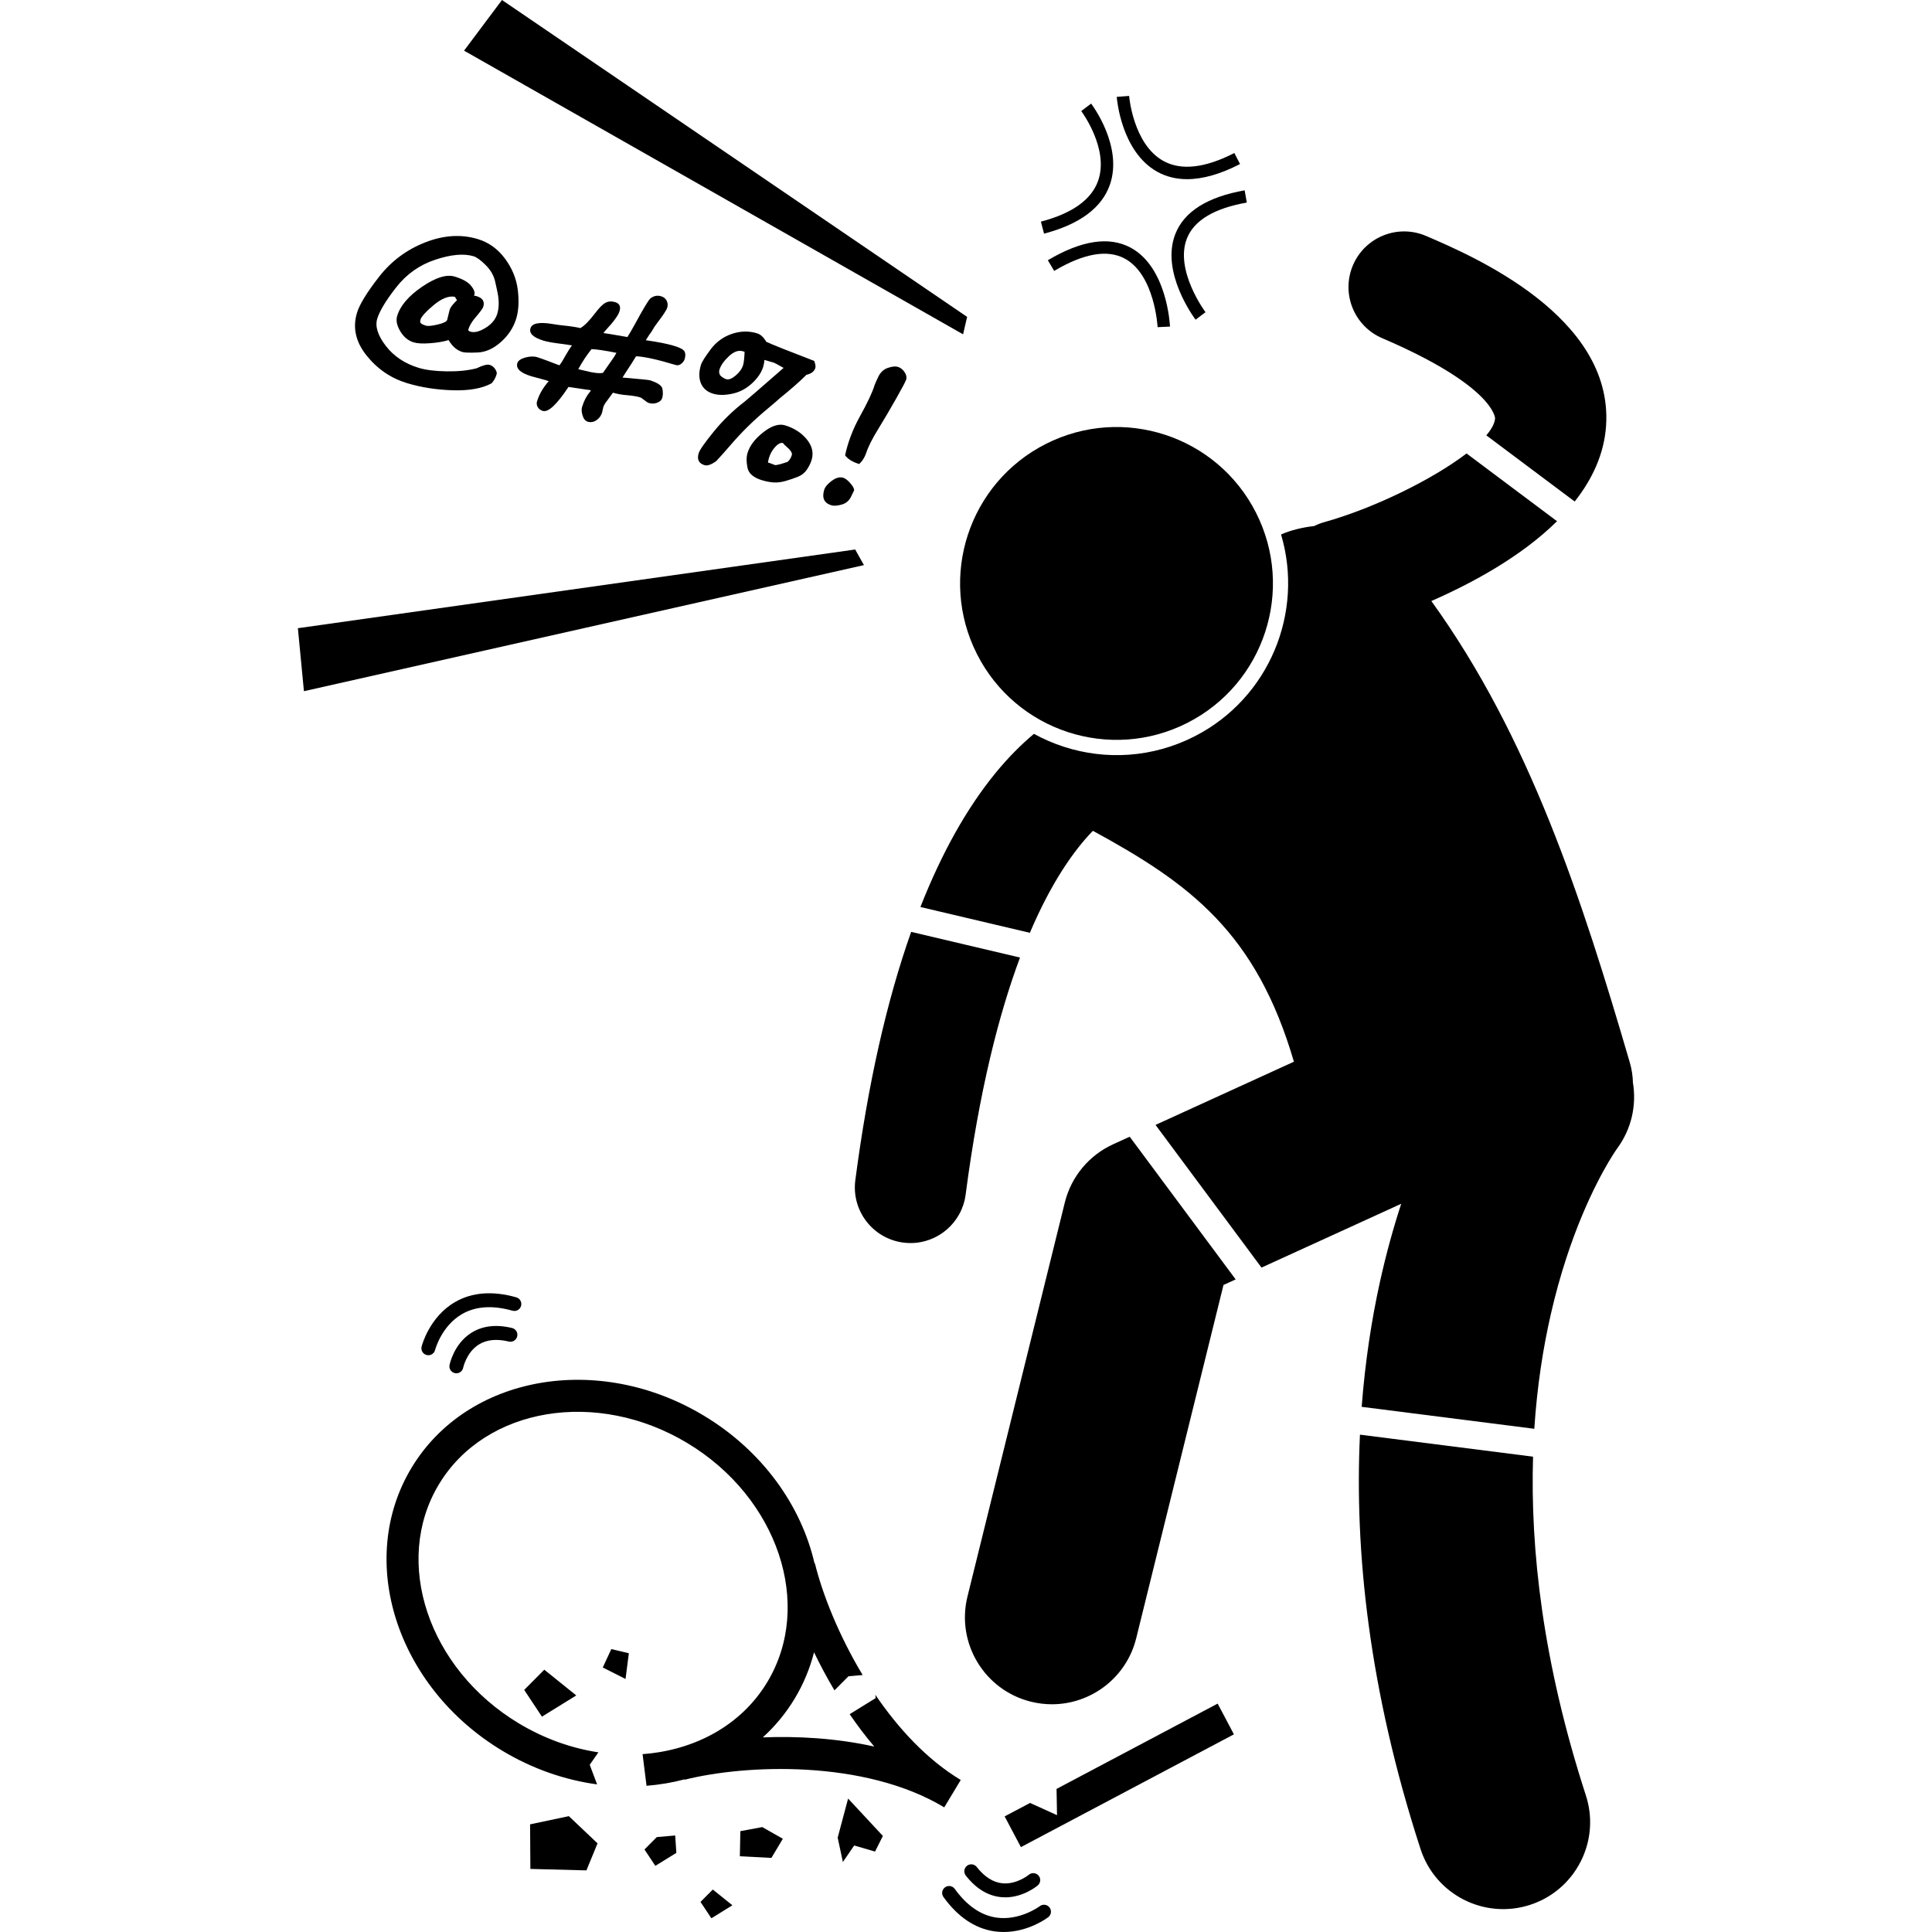 <svg id="Layer_1" enable-background="new 0 0 192.189 277.877" height="512" viewBox="0 0 192.189 277.877" width="512" xmlns="http://www.w3.org/2000/svg"><g><path d="m43.224 252.036c-3.876-.587-7.789-1.963-11.462-4.175-13.021-7.842-18.17-23.262-11.478-34.372 6.691-11.109 22.728-13.768 35.749-5.925 13.021 7.842 18.171 23.262 11.48 34.371-3.759 6.242-10.469 9.815-17.936 10.358l.569 4.555c1.869-.151 3.702-.455 5.469-.927l.014.054c8.713-2.194 25.847-2.945 37.337 3.976l2.373-3.94c-4.866-2.931-8.979-7.404-12.278-12.245l.032.475-3.731 2.307c1.089 1.591 2.264 3.156 3.541 4.657-5.492-1.218-11.079-1.511-16.033-1.32 1.762-1.601 3.31-3.462 4.584-5.576 1.273-2.114 2.194-4.353 2.785-6.659.86 1.789 1.842 3.632 2.937 5.473l2.013-2.025 2.041-.18c-3.474-5.769-5.808-11.737-6.863-16.052l-.054.013c-1.9-8.282-7.453-16.165-15.906-21.256-15.218-9.166-34.051-5.811-42.063 7.492-8.013 13.304-2.172 31.519 13.046 40.685 4.365 2.629 9.027 4.219 13.645 4.847l-1.058-2.821z"/><path d="m49.849 266.008 1.563 2.354 3.023-1.868-.167-2.5-2.648.233z"/><path d="m63.639 263.372-.07 3.613 4.538.235 1.644-2.751-2.955-1.681z"/><path d="m18.306 34.864c-2.658 1.041-4.867 2.686-6.623 4.937-1.755 2.248-2.815 3.982-3.183 5.194-.644 2.135-.187 4.177 1.373 6.13 1.558 1.95 3.506 3.279 5.842 3.985 2.039.614 4.234.955 6.583 1.023 2.352.068 4.202-.264 5.551-.996.333-.346.578-.784.74-1.315.057-.19-.015-.435-.213-.738-.197-.304-.464-.506-.795-.605-.351-.106-.977.057-1.872.491-1.237.32-2.678.467-4.327.44-1.65-.027-2.977-.193-3.981-.496-2.012-.605-3.596-1.661-4.753-3.164-1.155-1.505-1.567-2.806-1.235-3.905.335-1.111 1.245-2.619 2.73-4.519 1.486-1.901 3.36-3.228 5.627-3.977 2.265-.75 4.101-.914 5.506-.491.446.134 1.029.563 1.749 1.282.72.72 1.173 1.522 1.36 2.408.055.274.136.651.249 1.128.317 1.349.334 2.493.051 3.434-.248.825-.811 1.508-1.687 2.045-.878.537-1.6.719-2.17.549-.247-.076-.35-.184-.306-.327.148-.494.445-1.015.892-1.563.764-.888 1.181-1.451 1.251-1.687.232-.759-.088-1.271-.964-1.534-.134-.04-.254-.056-.359-.045l.044-.143c.109-.361-.059-.803-.501-1.333-.441-.526-1.216-.956-2.325-1.292-1.178-.354-2.741.132-4.689 1.458-1.948 1.327-3.146 2.732-3.591 4.212-.192.636-.044 1.366.447 2.192s1.134 1.36 1.934 1.602c.52.157 1.3.197 2.338.123 1.037-.076 1.932-.227 2.683-.455.515.9 1.181 1.473 1.997 1.721.295.09 1.019.111 2.17.065 1.154-.045 2.27-.546 3.35-1.504 1.082-.957 1.818-2.087 2.212-3.386.34-1.129.413-2.497.221-4.104-.194-1.606-.806-3.109-1.845-4.508-1.037-1.401-2.344-2.338-3.919-2.814-2.383-.719-4.902-.559-7.562.482zm4.072 8.838c-.317.349-.509.664-.572.945l-.337 1.372c-.072.239-.523.458-1.355.656-.833.199-1.403.253-1.716.157-.323-.098-.553-.203-.682-.315-.133-.112-.159-.289-.086-.538.136-.456.775-1.157 1.909-2.104 1.134-.943 2.139-1.342 3.014-1.193.071.073.134.16.188.258.041.097.093.18.156.25-.028-.007-.201.165-.519.512z"/><path d="m48.639 51.241c1.195.05 3.097.47 5.707 1.258.274.084.537.026.789-.173.254-.2.418-.426.495-.681.14-.465.13-.838-.031-1.113-.159-.275-.662-.54-1.507-.795-.949-.287-2.302-.554-4.057-.807.119-.159.283-.417.495-.766.201-.261.358-.487.469-.682.168-.321.397-.667.685-1.034.853-1.11 1.333-1.845 1.442-2.207.1-.333.076-.658-.077-.98-.153-.318-.419-.535-.797-.649-.551-.166-1.061-.066-1.534.298-.229.147-.987 1.399-2.267 3.756-.507.925-.859 1.526-1.06 1.807-2.035-.354-3.183-.545-3.444-.574.09-.128.214-.278.368-.447 1.12-1.205 1.768-2.101 1.945-2.689.207-.684.002-1.119-.616-1.303-.53-.161-1-.131-1.411.093-.41.221-.899.719-1.475 1.487-.884 1.151-1.598 1.868-2.138 2.149-.529-.138-1.388-.268-2.585-.392-.463-.046-.944-.114-1.445-.203-1.874-.308-2.92-.099-3.138.622-.22.74.406 1.331 1.884 1.781.504.15 1.199.281 2.088.394.998.125 1.661.223 1.993.291-.221.288-.537.78-.944 1.484-.254.495-.537.952-.85 1.374-.135-.038-.612-.22-1.438-.541-.835-.316-1.421-.521-1.752-.623-.492-.149-1.069-.133-1.723.046-.654.181-1.037.453-1.146.814-.234.776.444 1.407 2.041 1.889l2.065.56.408.141c-.817.923-1.377 1.892-1.684 2.907-.082.275-.048.546.101.814.151.27.396.453.726.553.787.239 2.021-.909 3.699-3.448l3.224.476c-.023.075-.084.172-.18.287-.467.554-.832 1.267-1.096 2.141-.093.312-.068.713.08 1.204.149.489.392.785.733.888.444.135.869.062 1.27-.215.398-.279.665-.646.804-1.099l.171-.772c.075-.249.236-.528.487-.847.242-.32.542-.733.903-1.235.598.18 1.29.302 2.078.364.778.068 1.394.171 1.849.309.094.028.287.159.58.393.292.232.504.37.637.409.417.127.821.117 1.211-.03.393-.147.633-.37.726-.675.113-.37.123-.803.042-1.3-.082-.495-.699-.916-1.846-1.264-.164-.048-1.465-.176-3.906-.385.104-.176.242-.393.414-.651.73-1.103 1.24-1.908 1.538-2.409zm-3.45.513-1.308 1.872c-.52.112-1.386.012-2.598-.304-.238-.06-.556-.135-.955-.224.599-1.093 1.236-2.055 1.911-2.887.737.026 1.932.206 3.58.537-.15.298-.359.633-.63 1.006z"/><path d="m70.068 61.175c-.891-.27-1.933.062-3.129.997-1.192.934-1.946 1.926-2.266 2.98-.174.58-.178 1.283-.009 2.117.168.831.864 1.433 2.088 1.801.588.178 1.15.284 1.69.319.538.032 1.124-.043 1.761-.229.636-.187 1.221-.388 1.752-.605.533-.218.951-.56 1.264-1.026.311-.463.532-.919.669-1.365.316-1.044.081-2.037-.701-2.985-.778-.943-1.819-1.611-3.119-2.004zm.372 5.252c-1.051.357-1.66.507-1.833.457l-.778-.297-.22-.052c.128-.83.433-1.532.916-2.108.486-.572.902-.807 1.255-.699.107.156.243.3.411.434.66.553.946.981.853 1.283-.121.409-.324.734-.604.982z"/><path d="m74.263 51.912c-3.675-1.409-5.972-2.327-6.89-2.748-.379-.665-.831-1.074-1.353-1.231-1.186-.358-2.393-.327-3.622.095-1.23.42-2.245 1.167-3.046 2.241-.8 1.073-1.26 1.809-1.38 2.207-.309 1.024-.312 1.907-.007 2.645.304.739.894 1.241 1.767 1.506.739.223 1.642.227 2.707.009 1.065-.217 2.017-.712 2.856-1.484.837-.771 1.381-1.569 1.63-2.396.093-.303.149-.632.174-.988.778.233 1.214.364 1.312.381.097.02.58.274 1.448.764-3.503 3.063-5.374 4.682-5.612 4.859-1.658 1.27-3.138 2.707-4.44 4.312-1.303 1.605-2.023 2.635-2.161 3.093-.272.899.009 1.475.845 1.728.408.121.971-.075 1.686-.594.611-.655 1.323-1.453 2.138-2.398 1.531-1.784 3.253-3.471 5.159-5.058 1.065-.89 1.646-1.388 1.739-1.492l-.018.01c1.656-1.334 2.972-2.489 3.951-3.467.701-.159 1.125-.487 1.276-.981.068-.22.013-.558-.159-1.013zm-10.222.579c-.168.55-.524 1.057-1.074 1.518-.547.461-.996.638-1.349.532-.293-.09-.586-.27-.875-.545-.156-.265-.195-.536-.114-.811.19-.626.642-1.274 1.357-1.943.714-.67 1.385-.91 2.011-.72l.255.076c-.04.921-.109 1.552-.211 1.893z"/><path d="m81.755 65.108c.289-.887.858-2.016 1.705-3.383.812-1.32 1.667-2.772 2.566-4.358.898-1.587 1.388-2.515 1.468-2.78.099-.332.02-.69-.242-1.074-.26-.384-.582-.634-.961-.749-.351-.106-.833-.056-1.445.152-.613.21-1.071.644-1.378 1.301-.308.658-.479 1.04-.51 1.144-.317 1.052-1.028 2.566-2.131 4.542-1.01 1.829-1.714 3.691-2.122 5.587.405.546 1.08.964 2.029 1.25.459-.422.798-.965 1.021-1.632z"/><path d="m78.43 68.714c-.494-.147-1.04-.003-1.638.44-.601.439-.966.878-1.096 1.313-.349 1.158-.001 1.895 1.041 2.21.351.107.842.072 1.477-.104.633-.178 1.086-.566 1.361-1.167l.409-.839c.064-.218-.097-.558-.486-1.017-.389-.46-.747-.738-1.068-.836z"/><path d="m96.256 45.577-66.902-45.577-5.453 7.285 71.773 40.8z"/><path d="m.87 99.413 80.543-18.134-1.257-2.245-80.156 11.32z"/><path d="m80.176 169.747c-.575 4.381 2.511 8.397 6.892 8.972.353.047.703.069 1.05.069 3.955 0 7.395-2.934 7.922-6.961 1.963-14.966 4.79-25.988 7.824-34.104l-15.657-3.692c-3.528 9.972-6.218 21.892-8.031 35.716z"/><path d="m117.248 164.584c-3.471 1.585-6.026 4.668-6.941 8.372l-14 56.666c-1.656 6.702 2.435 13.478 9.137 15.133 1.007.249 2.015.368 3.008.368 5.614 0 10.719-3.81 12.125-9.505l12.552-50.803 1.751-.8-15.241-20.523z"/><path d="m188.496 167.152c.465-.789.826-1.343 1.039-1.66.102-.155.172-.254.199-.288l.005-.01c2.097-2.83 2.813-6.258 2.278-9.484-.021-.946-.164-1.921-.45-2.896-6.868-23.518-14.423-46.799-28.543-66.369 5.894-2.583 12.937-6.399 18.077-11.48l-13.017-9.746c-4.943 3.791-13.454 7.925-20.485 9.888-.499.139-.971.326-1.418.549-1.779.204-3.451.629-4.773 1.216 3.341 11.217-1.701 23.596-12.501 29.068-1.456.738-2.986 1.333-4.546 1.768-6.375 1.78-12.989.86-18.496-2.161-1.776 1.489-3.638 3.325-5.528 5.637-4.152 5.077-7.751 11.525-10.798 19.268l15.74 3.712c3.145-7.391 6.399-11.919 9.065-14.67 13.966 7.598 23.477 14.633 28.914 33.209l-19.903 9.09 15.241 20.523 20.096-9.179c-1.119 3.416-2.175 7.198-3.085 11.344-1.176 5.356-2.102 11.319-2.604 17.862l24.829 3.158c.404-6.177 1.274-11.661 2.369-16.451 1.336-5.849 3.006-10.662 4.578-14.4 1.436-3.408 2.786-5.921 3.717-7.498z"/><path d="m177.653 209.511-24.896-3.166c-.792 16.64 1.261 36.682 8.714 59.601 2.132 6.566 9.183 10.16 15.752 8.026 5.016-1.63 8.297-6.132 8.615-11.094.098-1.532-.087-3.107-.591-4.657-6.229-19.193-7.994-35.411-7.594-48.71z"/><path d="m188.156 61.224c1.046-15.743-19.232-24.434-25.896-27.29-4.059-1.741-8.763.14-10.505 4.202-1.74 4.061.142 8.764 4.202 10.504 16.079 6.892 16.237 11.479 16.234 11.523-.048.727-.502 1.56-1.261 2.452l12.712 9.518c2.531-3.21 4.243-6.841 4.514-10.909z"/><ellipse cx="117.746" cy="83.912" rx="22.496" ry="22.495" transform="matrix(.892 -.452 .452 .892 -25.215 62.288)"/><path d="m106.867 31.878.453 1.727c5.136-1.349 8.324-3.724 9.476-7.056 1.897-5.488-2.516-11.403-2.705-11.652l-1.423 1.078c.04.053 4.029 5.394 2.441 9.991-.945 2.734-3.718 4.723-8.242 5.912z"/><path d="m124.458 23.135c-4.319-2.412-4.897-9.27-4.903-9.339l-1.78.135c.024.32.649 7.873 5.806 10.759 1.287.72 2.726 1.08 4.312 1.08 2.253 0 4.8-.726 7.617-2.176l-.818-1.587c-4.233 2.177-7.676 2.556-10.234 1.128z"/><path d="m136.482 29.135-.309-1.758c-5.345.941-8.698 3.049-9.966 6.267-2.169 5.508 2.701 12.059 2.91 12.335l1.425-1.075c-.045-.06-4.478-6.035-2.672-10.611 1.026-2.597 3.924-4.333 8.612-5.158z"/><path d="m107.865 37.43.912 1.535c4.24-2.52 7.652-3.118 10.147-1.776 4.322 2.325 4.726 9.789 4.729 9.865l1.784-.083c-.016-.347-.451-8.543-5.662-11.351-3.084-1.663-7.092-1.053-11.91 1.81z"/><path d="m43.099 265.127-4.127-3.912-5.573 1.178.04 6.412 8.06.21z"/><path d="m32.549 243.058 2.553 3.847 4.937-3.053-4.598-3.702z"/><path d="m43.851 239.833 3.275 1.651.476-3.699-2.522-.598z"/><path d="m59.472 275.903 3.022-1.869-2.815-2.266-1.77 1.78z"/><path d="m80.013 265.435 3 .875 1.125-2.25-5-5.375-1.5 5.625.75 3.5z"/><path d="m132.289 245.027-23.223 12.297.054.02.067 3.729-3.88-1.759-3.654 1.935 2.339 4.419 30.637-16.222z"/><path d="m30.808 191.007c-2.306-.559-4.29-.318-5.896.713-2.482 1.592-3.074 4.488-3.099 4.61-.105.541.246 1.063.785 1.171.066.013.132.02.197.02.466 0 .883-.328.979-.802.005-.022.469-2.205 2.23-3.324 1.128-.717 2.585-.864 4.334-.444.529.135 1.077-.199 1.206-.737.131-.537-.199-1.078-.736-1.207z"/><path d="m32.1 187.828c.15-.532-.158-1.085-.689-1.234-3.403-.963-6.362-.734-8.798.674-3.707 2.144-4.774 6.237-4.818 6.41-.135.535.189 1.079.726 1.214.082.021.164.03.245.03.447 0 .854-.302.969-.756.009-.034.896-3.441 3.88-5.167 1.952-1.129 4.392-1.288 7.252-.481.53.15 1.083-.158 1.233-.69z"/><path d="m101.13 272.861c.21.021.417.031.619.031 2.628 0 4.584-1.646 4.672-1.721.42-.358.47-.99.11-1.409-.358-.42-.992-.469-1.409-.11-.018.014-1.732 1.42-3.793 1.22-1.335-.134-2.576-.923-3.688-2.346-.34-.434-.97-.514-1.404-.172-.435.341-.512.969-.172 1.404 1.462 1.869 3.166 2.914 5.065 3.103z"/><path d="m101.514 277.877c3.585 0 6.283-2.032 6.409-2.129.438-.336.52-.961.186-1.399s-.961-.523-1.4-.189c-.028.021-2.883 2.144-6.271 1.639-2.221-.333-4.228-1.72-5.963-4.124-.322-.448-.947-.55-1.396-.226-.448.323-.549.948-.226 1.396 2.068 2.866 4.529 4.526 7.313 4.936.46.066.91.096 1.348.096z"/></g></svg>